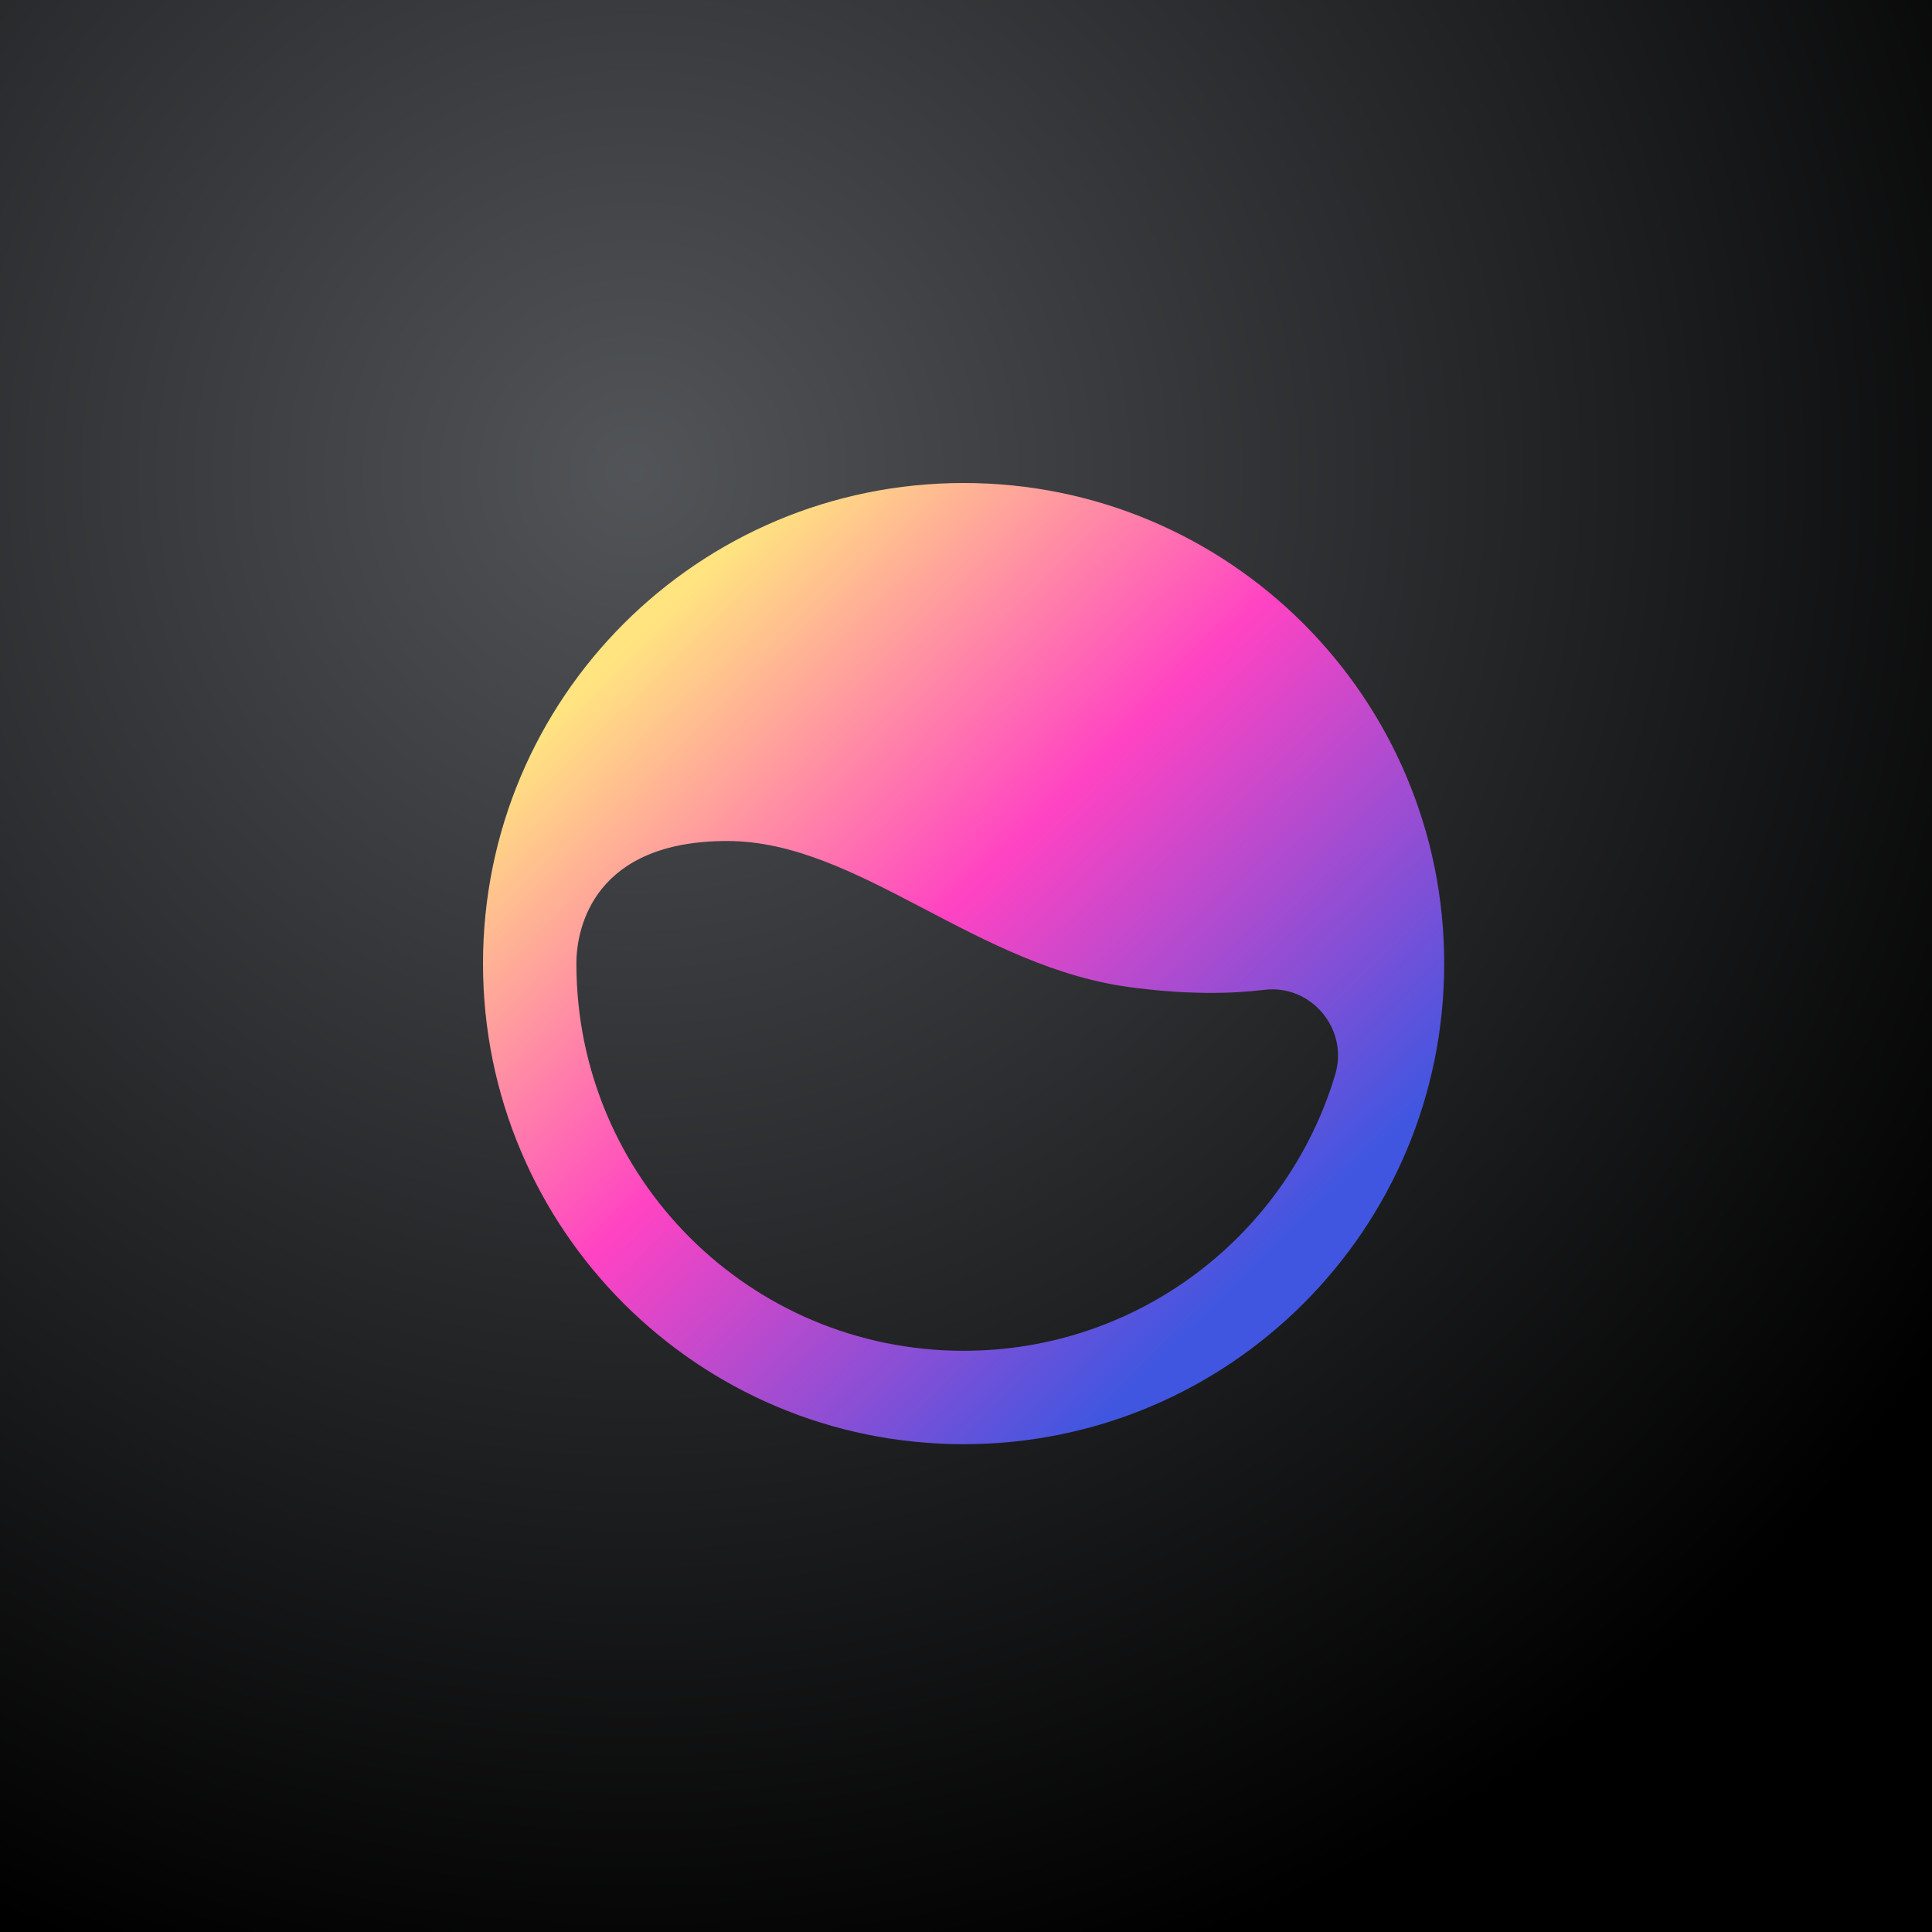 <svg fill="none" viewBox="0 0 600 600" xmlns="http://www.w3.org/2000/svg">
    <radialGradient id="a" cx="0" cy="0" gradientTransform="rotate(54.17 -42.31 263.4) scale(497.082)" gradientUnits="userSpaceOnUse" r="1">
        <stop offset="0" stop-color="#e9f0fc"/>
        <stop offset="1" stop-color="#000000"/>
    </radialGradient>
    <rect width="600" height="600" fill="#000000"/>
    <rect width="600" height="600" fill="url(#a)" fill-opacity=".35"/>
    <g transform="matrix(10,0,0,10,150,150)">
        <path d="M14.925 0C6.677 0 0 6.677 0 14.925C0 23.174 6.677 29.851 14.925 29.851C23.174 29.851 29.851 23.174 29.851 14.925C29.851 6.677 23.174 0 14.925 0ZM14.925 26.95C8.278 26.95 2.9 21.572 2.9 14.925C2.9 13.777 3.474 11.118 7.583 11.118C11.693 11.118 15.348 15.107 20.273 15.681C21.935 15.892 23.264 15.862 24.261 15.741C25.711 15.56 26.89 16.95 26.467 18.369C24.986 23.325 20.394 26.95 14.925 26.95Z" fill="url(#paint0_linear_1080_46123)"/>
    </g>
    <linearGradient id="paint0_linear_1080_46123" x1="-5.682" y1="15" x2="13.788" y2="35" gradientUnits="userSpaceOnUse">
        <stop stop-color="#FFE480"/>
        <stop offset="0.458" stop-color="#FF43C3"/>
        <stop offset="0.98" stop-color="#4156E0"/>
    </linearGradient>
</svg>
